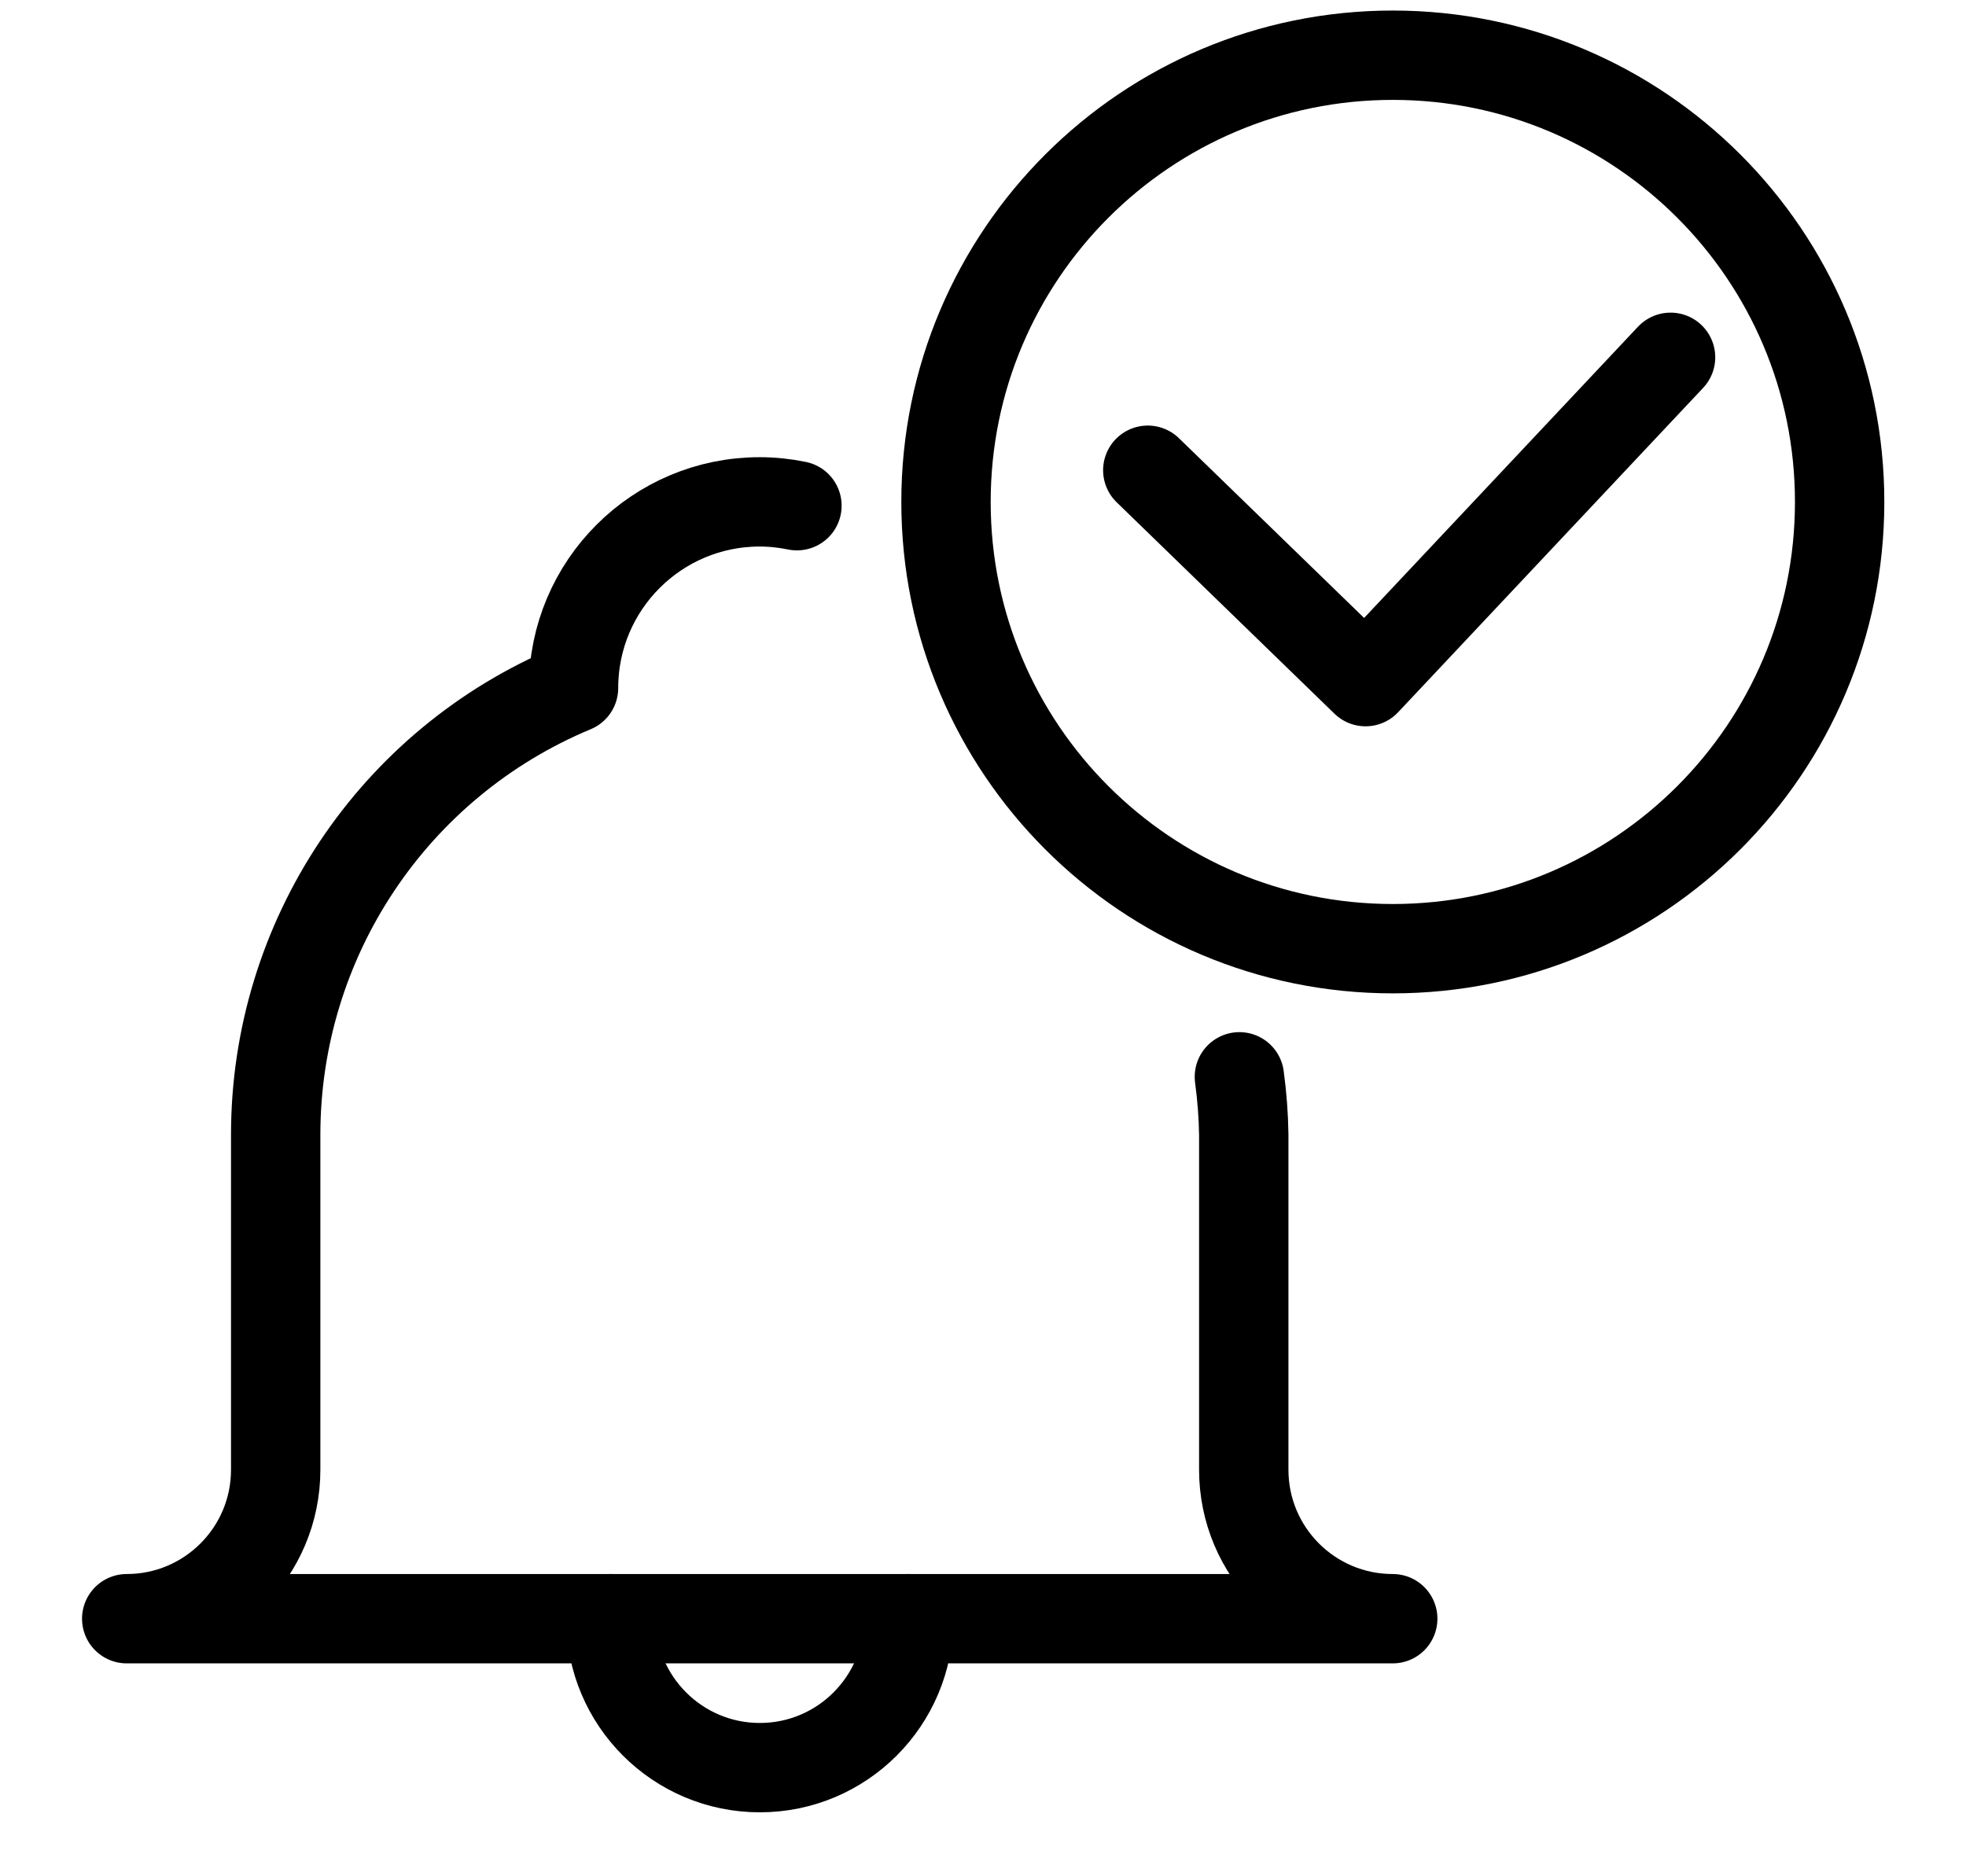 <svg width="22" height="21" viewBox="0 0 22 21" fill="none" xmlns="http://www.w3.org/2000/svg">
<path d="M10.169 18.117C10.169 19.037 9.423 19.784 8.503 19.784C7.582 19.784 6.836 19.037 6.836 18.117" stroke="black" stroke-linecap="round" stroke-linejoin="round"/>
<path d="M8.918 5.66C8.781 5.632 8.641 5.617 8.501 5.617C7.351 5.617 6.418 6.55 6.418 7.7C4.399 8.541 3.085 10.514 3.085 12.7V16.45C3.085 17.371 2.338 18.117 1.418 18.117H15.585C14.664 18.117 13.918 17.371 13.918 16.45V12.7C13.915 12.483 13.898 12.267 13.869 12.052" stroke="black" stroke-linecap="round" stroke-linejoin="round"/>
<path d="M18.694 3.999L15.281 7.629L12.844 5.263" stroke="black" stroke-linecap="round" stroke-linejoin="round"/>
<path fill-rule="evenodd" clip-rule="evenodd" d="M15.586 10.618C18.347 10.618 20.586 8.379 20.586 5.618C20.586 2.856 18.347 0.618 15.586 0.618C12.825 0.618 10.586 2.856 10.586 5.618C10.586 8.379 12.825 10.618 15.586 10.618Z" stroke="black" stroke-linecap="round" stroke-linejoin="round"/>
</svg>
